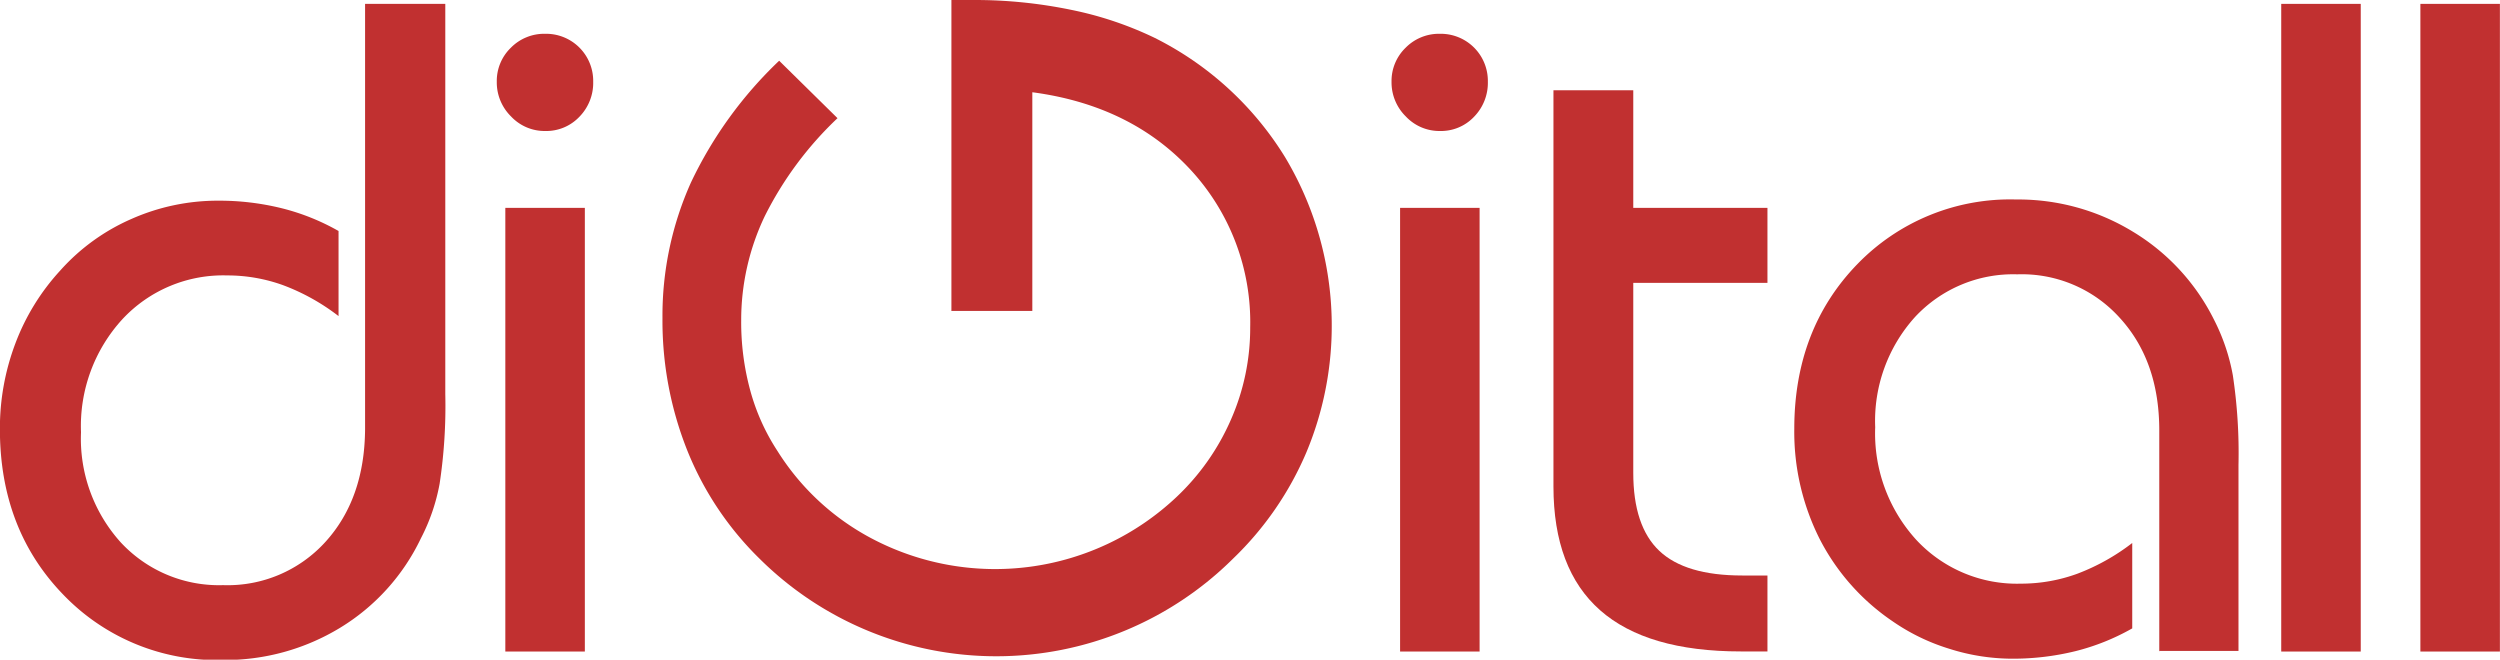 <svg id="Layer_1" data-name="Layer 1" xmlns="http://www.w3.org/2000/svg" viewBox="0 0 251.52 66.37"><title>Digitall-red</title><path d="M110.65,177.59v39.27a52.27,52.27,0,0,1-.57,9,19.49,19.49,0,0,1-1.89,5.51,21.2,21.2,0,0,1-8.14,9,22.28,22.28,0,0,1-11.78,3.23A21.4,21.4,0,0,1,72.19,237q-6.35-6.57-6.35-16.63a24.14,24.14,0,0,1,1.55-8.6,22.56,22.56,0,0,1,4.5-7.33,20.67,20.67,0,0,1,7.18-5.21,21.41,21.41,0,0,1,8.73-1.84,26.16,26.16,0,0,1,6.35.75,22.62,22.62,0,0,1,5.76,2.3V209a21.42,21.42,0,0,0-5.53-3.09,16.46,16.46,0,0,0-5.67-1,13.84,13.84,0,0,0-10.55,4.41A15.91,15.91,0,0,0,74,220.69a15.56,15.56,0,0,0,4,11.08,13.48,13.48,0,0,0,10.3,4.3,13.28,13.28,0,0,0,10.28-4.34q3.95-4.34,4-11.35V177.59h8.05Z" transform="translate(-65.85 -177.2)" style="fill:#c13030"/><path d="M115.83,185.42a4.65,4.65,0,0,1,1.41-3.41,4.71,4.71,0,0,1,3.46-1.41,4.74,4.74,0,0,1,4.83,4.82,4.87,4.87,0,0,1-1.39,3.53,4.59,4.59,0,0,1-3.44,1.43,4.63,4.63,0,0,1-3.43-1.46A4.81,4.81,0,0,1,115.83,185.42Zm0.86,57.33V198.11h8v44.64h-8Z" transform="translate(-65.85 -177.2)" style="fill:#c13030"/><path d="M161.57,208.47V177.2h2.23a47.9,47.9,0,0,1,9.87,1A35.55,35.55,0,0,1,182,181a32.38,32.38,0,0,1,13.13,12,33,33,0,0,1,2.16,29.69,32.37,32.37,0,0,1-7.37,10.7,33.8,33.8,0,0,1-47.67,0A31.78,31.78,0,0,1,135,222.53a35.23,35.23,0,0,1-2.5-13.33,32.7,32.7,0,0,1,2.87-13.65,41.33,41.33,0,0,1,8.87-12.24l5.87,5.78a35.23,35.23,0,0,0-7.32,9.86,24.26,24.26,0,0,0-2.37,10.53,26.12,26.12,0,0,0,.91,7,21.34,21.34,0,0,0,2.73,6.08,24.91,24.91,0,0,0,9.35,8.74,26.59,26.59,0,0,0,30.81-4.1,23.72,23.72,0,0,0,5.48-7.8,22.88,22.88,0,0,0,1.93-9.26,22.58,22.58,0,0,0-6-15.86q-6-6.48-15.92-7.8v22h-8.19Z" transform="translate(-65.85 -177.2)" style="fill:#c13030"/><path d="M205.85,185.42a4.65,4.65,0,0,1,1.41-3.41,4.71,4.71,0,0,1,3.46-1.41,4.74,4.74,0,0,1,4.82,4.82,4.88,4.88,0,0,1-1.39,3.53,4.58,4.58,0,0,1-3.43,1.43,4.64,4.64,0,0,1-3.43-1.46A4.81,4.81,0,0,1,205.85,185.42Zm0.86,57.33V198.11h8v44.64h-8Z" transform="translate(-65.85 -177.2)" style="fill:#c13030"/><path d="M222.17,186.28h8v11.83h13.5v7.55h-13.5v19.11q0,5.37,2.62,7.85t8.34,2.48h2.54v7.64H241q-9.46,0-14.16-4.14t-4.7-12.46V186.28Z" transform="translate(-65.85 -177.2)" style="fill:#c13030"/><path d="M283.09,242.75V220.5q0-7-4-11.35a13.26,13.26,0,0,0-10.28-4.35,13.48,13.48,0,0,0-10.3,4.3,15.59,15.59,0,0,0-4,11.08,15.9,15.9,0,0,0,4.13,11.33,13.82,13.82,0,0,0,10.55,4.41,16.46,16.46,0,0,0,5.66-1,21.46,21.46,0,0,0,5.52-3.09v8.59a22.69,22.69,0,0,1-5.75,2.3,26.35,26.35,0,0,1-6.34.75,21,21,0,0,1-6.32-1,20.59,20.59,0,0,1-5.68-2.75,22.29,22.29,0,0,1-7.36-8.3,23.93,23.93,0,0,1-2.55-11.08q0-10,6.32-16.54a21.38,21.38,0,0,1,16-6.53,22.14,22.14,0,0,1,11.73,3.23,21.54,21.54,0,0,1,8.18,8.87,20.11,20.11,0,0,1,1.89,5.58,52.66,52.66,0,0,1,.57,9v18.74h-8Z" transform="translate(-65.85 -177.2)" style="fill:#c13030"/><path d="M295.36,242.75V177.59h8v65.16h-8Z" transform="translate(-65.85 -177.2)" style="fill:#c13030"/><path d="M309.36,242.75V177.59h8v65.16h-8Z" transform="translate(-65.85 -177.2)" style="fill:#c13030"/></svg>